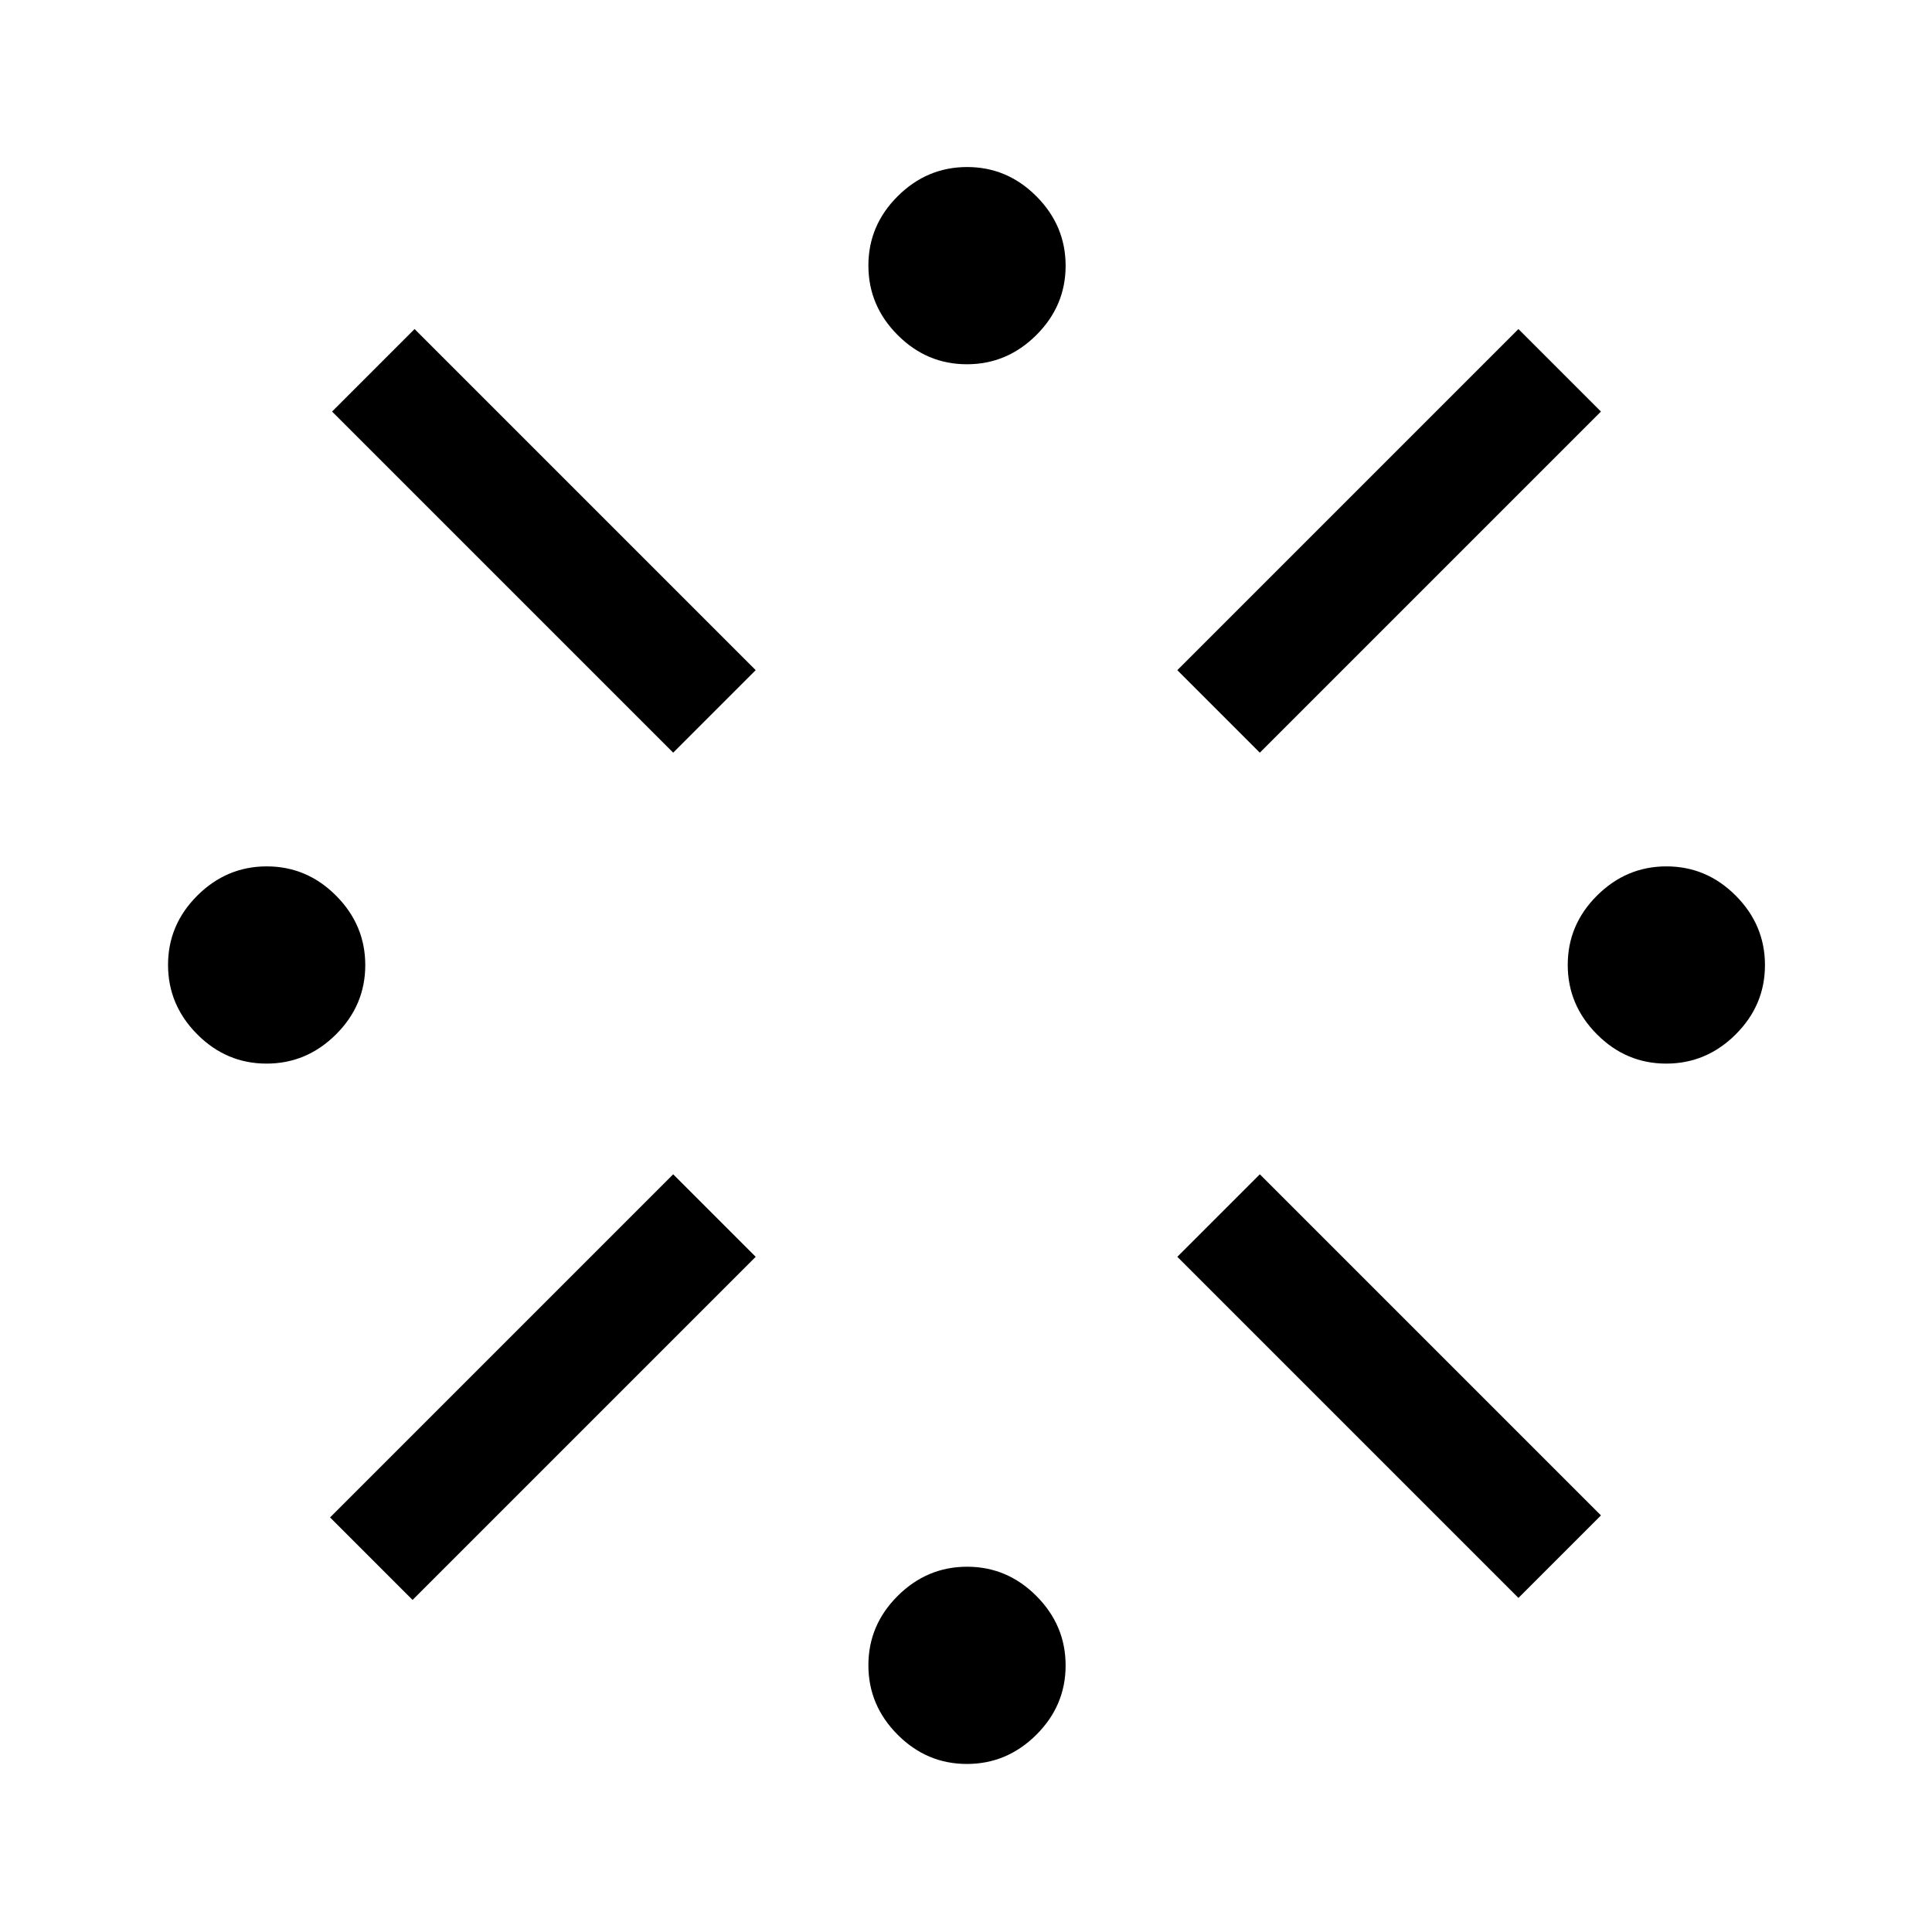 <svg xmlns="http://www.w3.org/2000/svg" height="48" viewBox="0 -960 960 960" width="48"><path d="M132.44-431.5q-19.94 0-34.44-14.56-14.5-14.56-14.5-34.5 0-19.94 14.56-34.44 14.56-14.5 34.5-14.5 19.94 0 34.44 14.56 14.5 14.56 14.5 34.5 0 19.94-14.56 34.44-14.56 14.5-34.5 14.5ZM205-165l-41-41 170.5-170.5 41 41L205-165Zm129.5-421L165-755.5l41-41L375.5-627l-41 41ZM480.44-83.5q-19.94 0-34.44-14.56-14.5-14.56-14.5-34.5 0-19.94 14.56-34.44 14.56-14.5 34.5-14.5 19.94 0 34.44 14.56 14.5 14.56 14.5 34.5 0 19.94-14.56 34.44-14.56 14.5-34.5 14.5Zm0-695.5q-19.94 0-34.44-14.56-14.5-14.56-14.5-34.5 0-19.94 14.56-34.44 14.56-14.5 34.5-14.5 19.94 0 34.44 14.56 14.5 14.56 14.5 34.5 0 19.94-14.56 34.44-14.56 14.5-34.5 14.5ZM626-586l-41-41 169.5-169.5 41 41L626-586Zm128.5 420L585-335.5l41-41L795.5-207l-41 41Zm73.44-265.5q-19.94 0-34.44-14.56-14.5-14.56-14.5-34.5 0-19.94 14.56-34.44 14.56-14.5 34.5-14.5 19.94 0 34.44 14.56 14.5 14.56 14.5 34.5 0 19.94-14.56 34.44-14.56 14.5-34.5 14.5Z"/></svg>